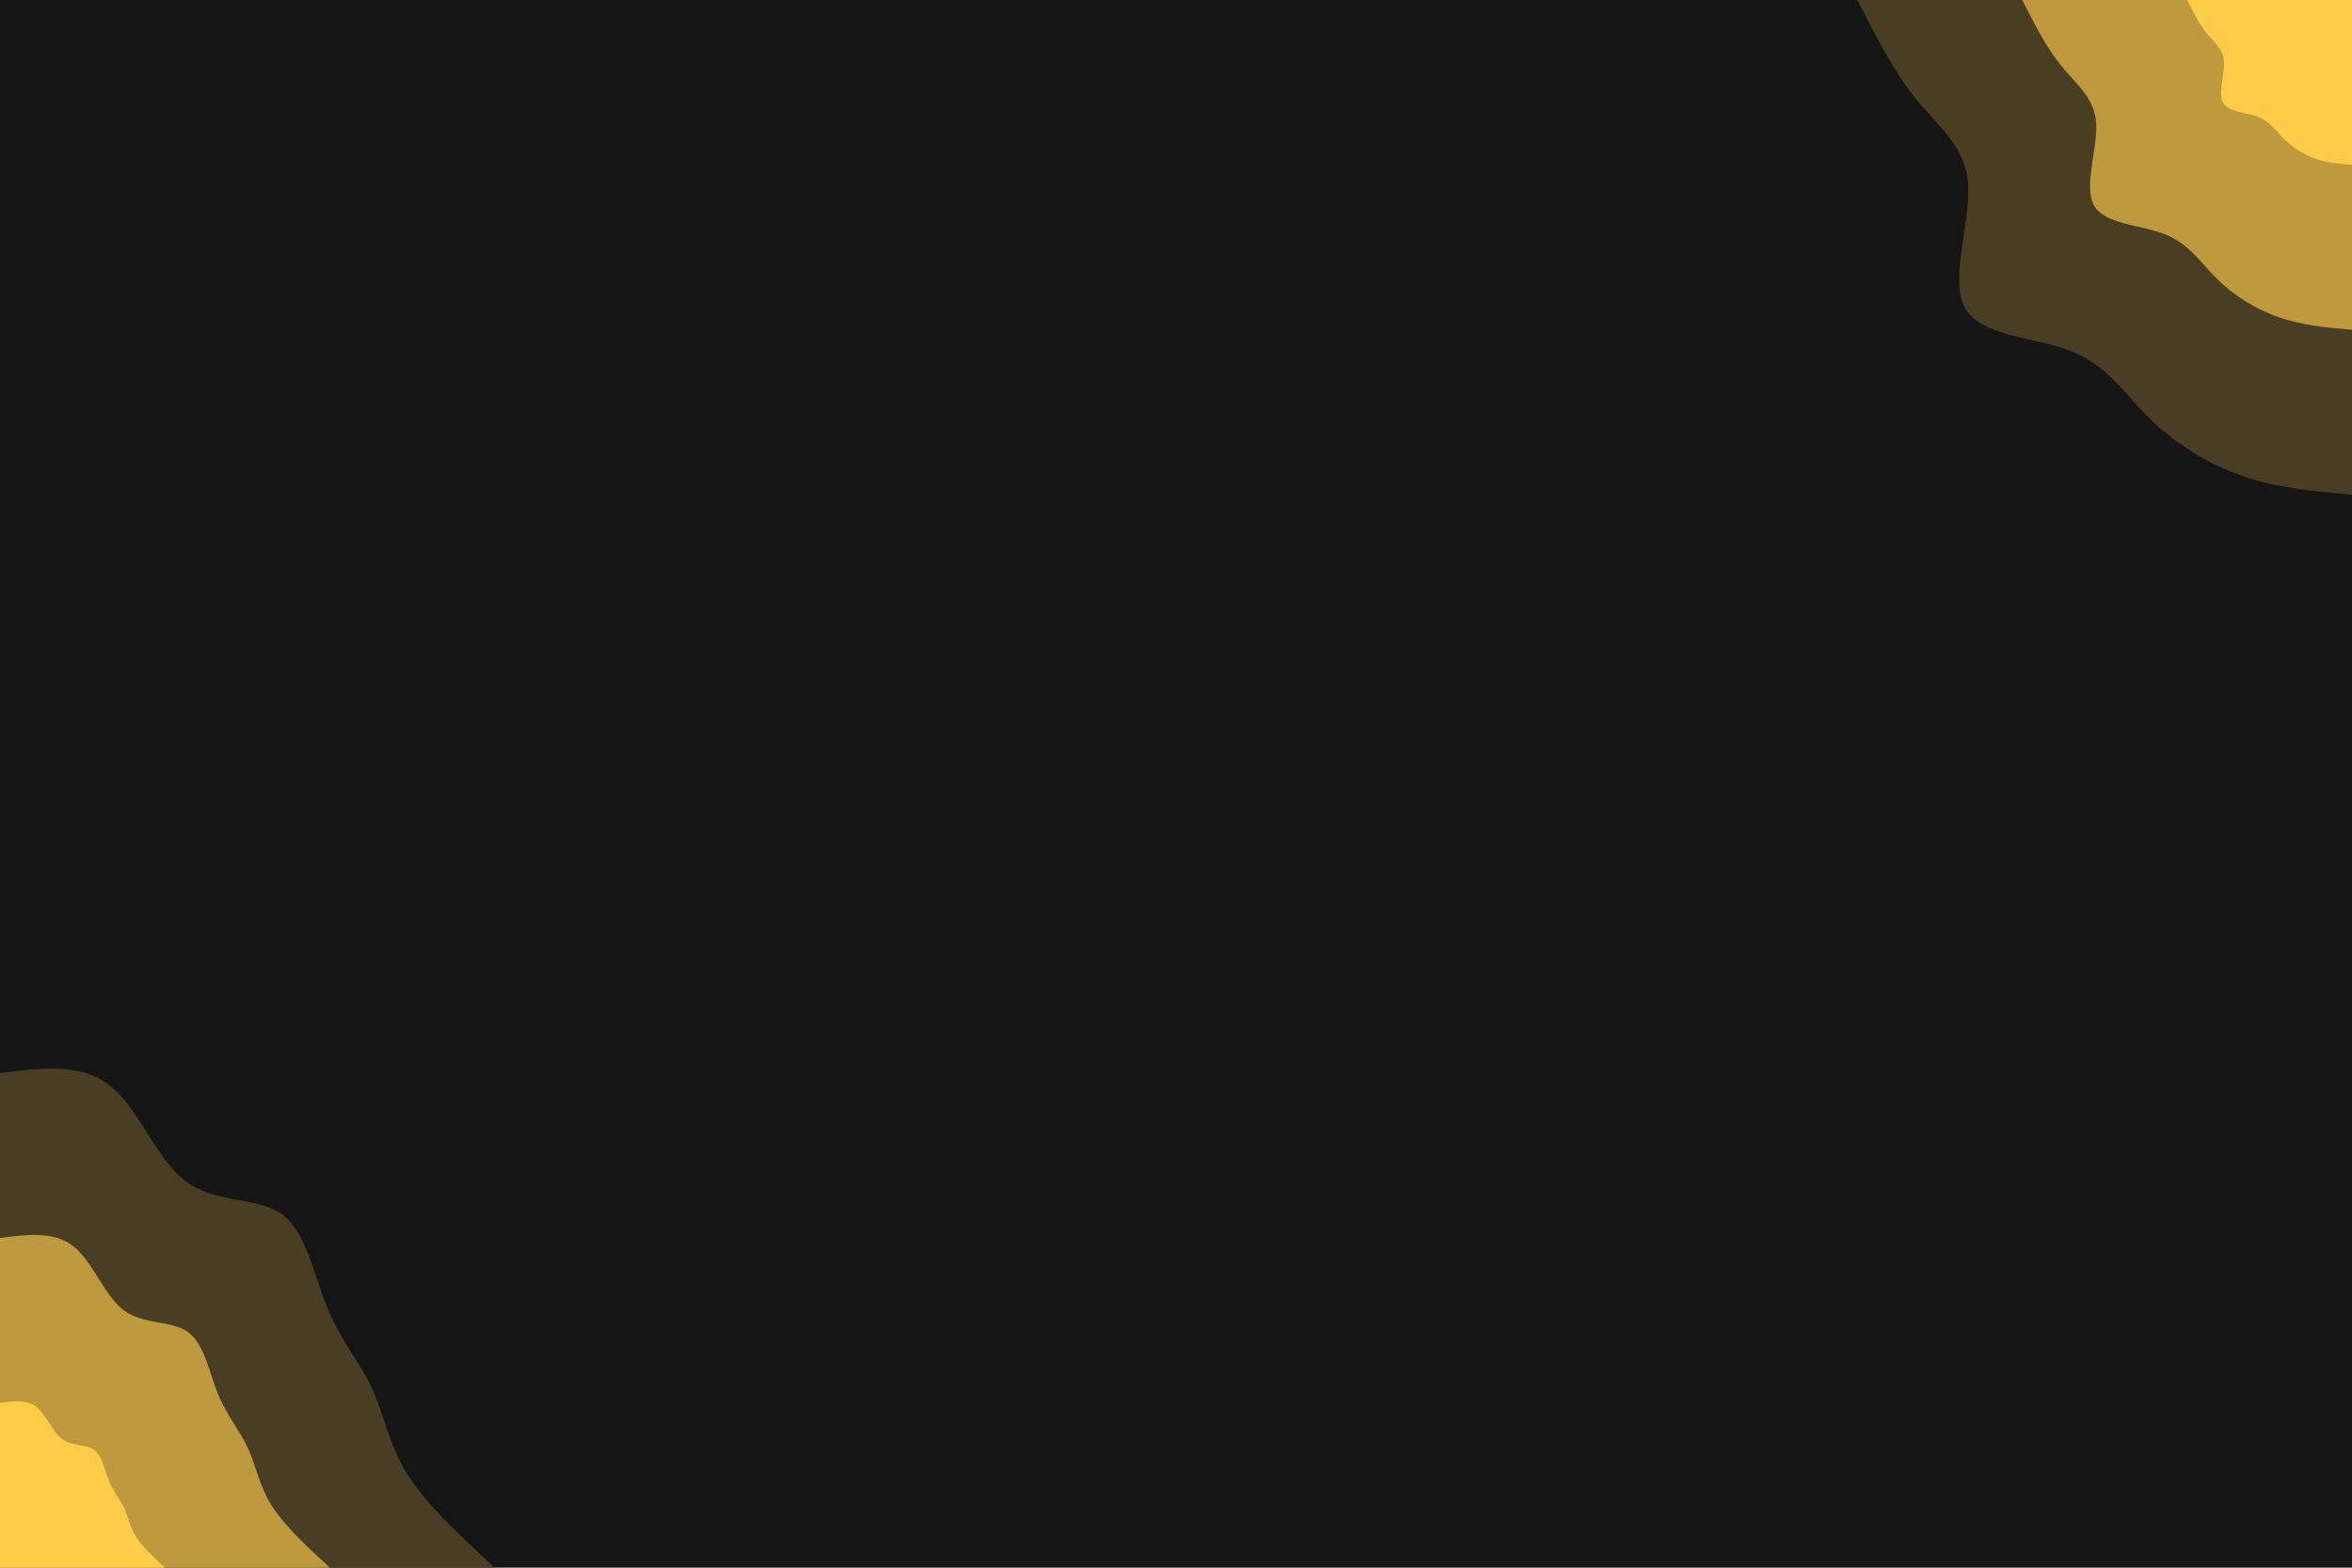 <svg id="visual" viewBox="0 0 900 600" width="900" height="600" xmlns="http://www.w3.org/2000/svg" xmlns:xlink="http://www.w3.org/1999/xlink" version="1.1"><rect x="0" y="0" width="900" height="600" fill="#151515"></rect><defs><linearGradient id="grad1_0" x1="33.3%" y1="0%" x2="100%" y2="100%"><stop offset="20%" stop-color="#ffcc4a" stop-opacity="1"></stop><stop offset="80%" stop-color="#ffcc4a" stop-opacity="1"></stop></linearGradient></defs><defs><linearGradient id="grad1_1" x1="33.3%" y1="0%" x2="100%" y2="100%"><stop offset="20%" stop-color="#ffcc4a" stop-opacity="1"></stop><stop offset="80%" stop-color="#816932" stop-opacity="1"></stop></linearGradient></defs><defs><linearGradient id="grad1_2" x1="33.3%" y1="0%" x2="100%" y2="100%"><stop offset="20%" stop-color="#151515" stop-opacity="1"></stop><stop offset="80%" stop-color="#816932" stop-opacity="1"></stop></linearGradient></defs><defs><linearGradient id="grad2_0" x1="0%" y1="0%" x2="66.7%" y2="100%"><stop offset="20%" stop-color="#ffcc4a" stop-opacity="1"></stop><stop offset="80%" stop-color="#ffcc4a" stop-opacity="1"></stop></linearGradient></defs><defs><linearGradient id="grad2_1" x1="0%" y1="0%" x2="66.7%" y2="100%"><stop offset="20%" stop-color="#816932" stop-opacity="1"></stop><stop offset="80%" stop-color="#ffcc4a" stop-opacity="1"></stop></linearGradient></defs><defs><linearGradient id="grad2_2" x1="0%" y1="0%" x2="66.7%" y2="100%"><stop offset="20%" stop-color="#816932" stop-opacity="1"></stop><stop offset="80%" stop-color="#151515" stop-opacity="1"></stop></linearGradient></defs><g transform="translate(900, 0)"><path d="M0 189.3C-14.1 188.1 -28.2 186.9 -41.6 182.3C-55 177.7 -67.6 169.8 -77.2 160.4C-86.9 150.9 -93.5 140 -107.2 134.5C-121 129 -141.8 128.9 -148 118C-154.2 107.1 -145.9 85.3 -146.9 70.7C-147.8 56.1 -158.1 48.6 -166.7 38.1C-175.3 27.5 -182.3 13.7 -189.3 0L0 0Z" fill="#493d24"></path><path d="M0 126.2C-9.4 125.4 -18.8 124.6 -27.7 121.5C-36.7 118.5 -45.1 113.2 -51.5 106.9C-57.9 100.6 -62.3 93.3 -71.5 89.7C-80.6 86 -94.5 86 -98.7 78.7C-102.8 71.4 -97.3 56.9 -97.9 47.1C-98.5 37.4 -105.4 32.4 -111.1 25.4C-116.9 18.3 -121.5 9.2 -126.2 0L0 0Z" fill="#be993e"></path><path d="M0 63.1C-4.7 62.7 -9.4 62.3 -13.9 60.8C-18.3 59.2 -22.5 56.6 -25.7 53.5C-29 50.3 -31.2 46.7 -35.7 44.8C-40.3 43 -47.3 43 -49.3 39.3C-51.4 35.7 -48.6 28.4 -49 23.6C-49.3 18.7 -52.7 16.2 -55.6 12.7C-58.4 9.2 -60.8 4.6 -63.1 0L0 0Z" fill="#ffcc4a"></path></g><g transform="translate(0, 600)"><path d="M0 -189.3C15.5 -191.3 31 -193.3 42.1 -184.5C53.2 -175.8 59.8 -156.2 71.2 -147.8C82.5 -139.3 98.5 -142 107.9 -135.3C117.2 -128.5 120 -112.2 125.1 -99.8C130.2 -87.3 137.7 -78.6 142.4 -68.6C147 -58.5 148.7 -47.2 156 -35.6C163.3 -24 176.3 -12 189.3 0L0 0Z" fill="#493d24"></path><path d="M0 -126.2C10.3 -127.5 20.7 -128.9 28.1 -123C35.5 -117.2 39.9 -104.1 47.4 -98.5C55 -92.9 65.7 -94.7 71.9 -90.2C78.2 -85.7 80 -74.8 83.4 -66.5C86.8 -58.2 91.8 -52.4 94.9 -45.7C98 -39 99.1 -31.5 104 -23.7C108.9 -16 117.5 -8 126.2 0L0 0Z" fill="#be993e"></path><path d="M0 -63.1C5.2 -63.8 10.3 -64.4 14 -61.5C17.7 -58.6 19.9 -52.1 23.7 -49.3C27.5 -46.4 32.8 -47.3 36 -45.1C39.1 -42.8 40 -37.4 41.7 -33.3C43.4 -29.1 45.9 -26.2 47.5 -22.9C49 -19.5 49.6 -15.7 52 -11.9C54.4 -8 58.8 -4 63.1 0L0 0Z" fill="#ffcc4a"></path></g></svg>